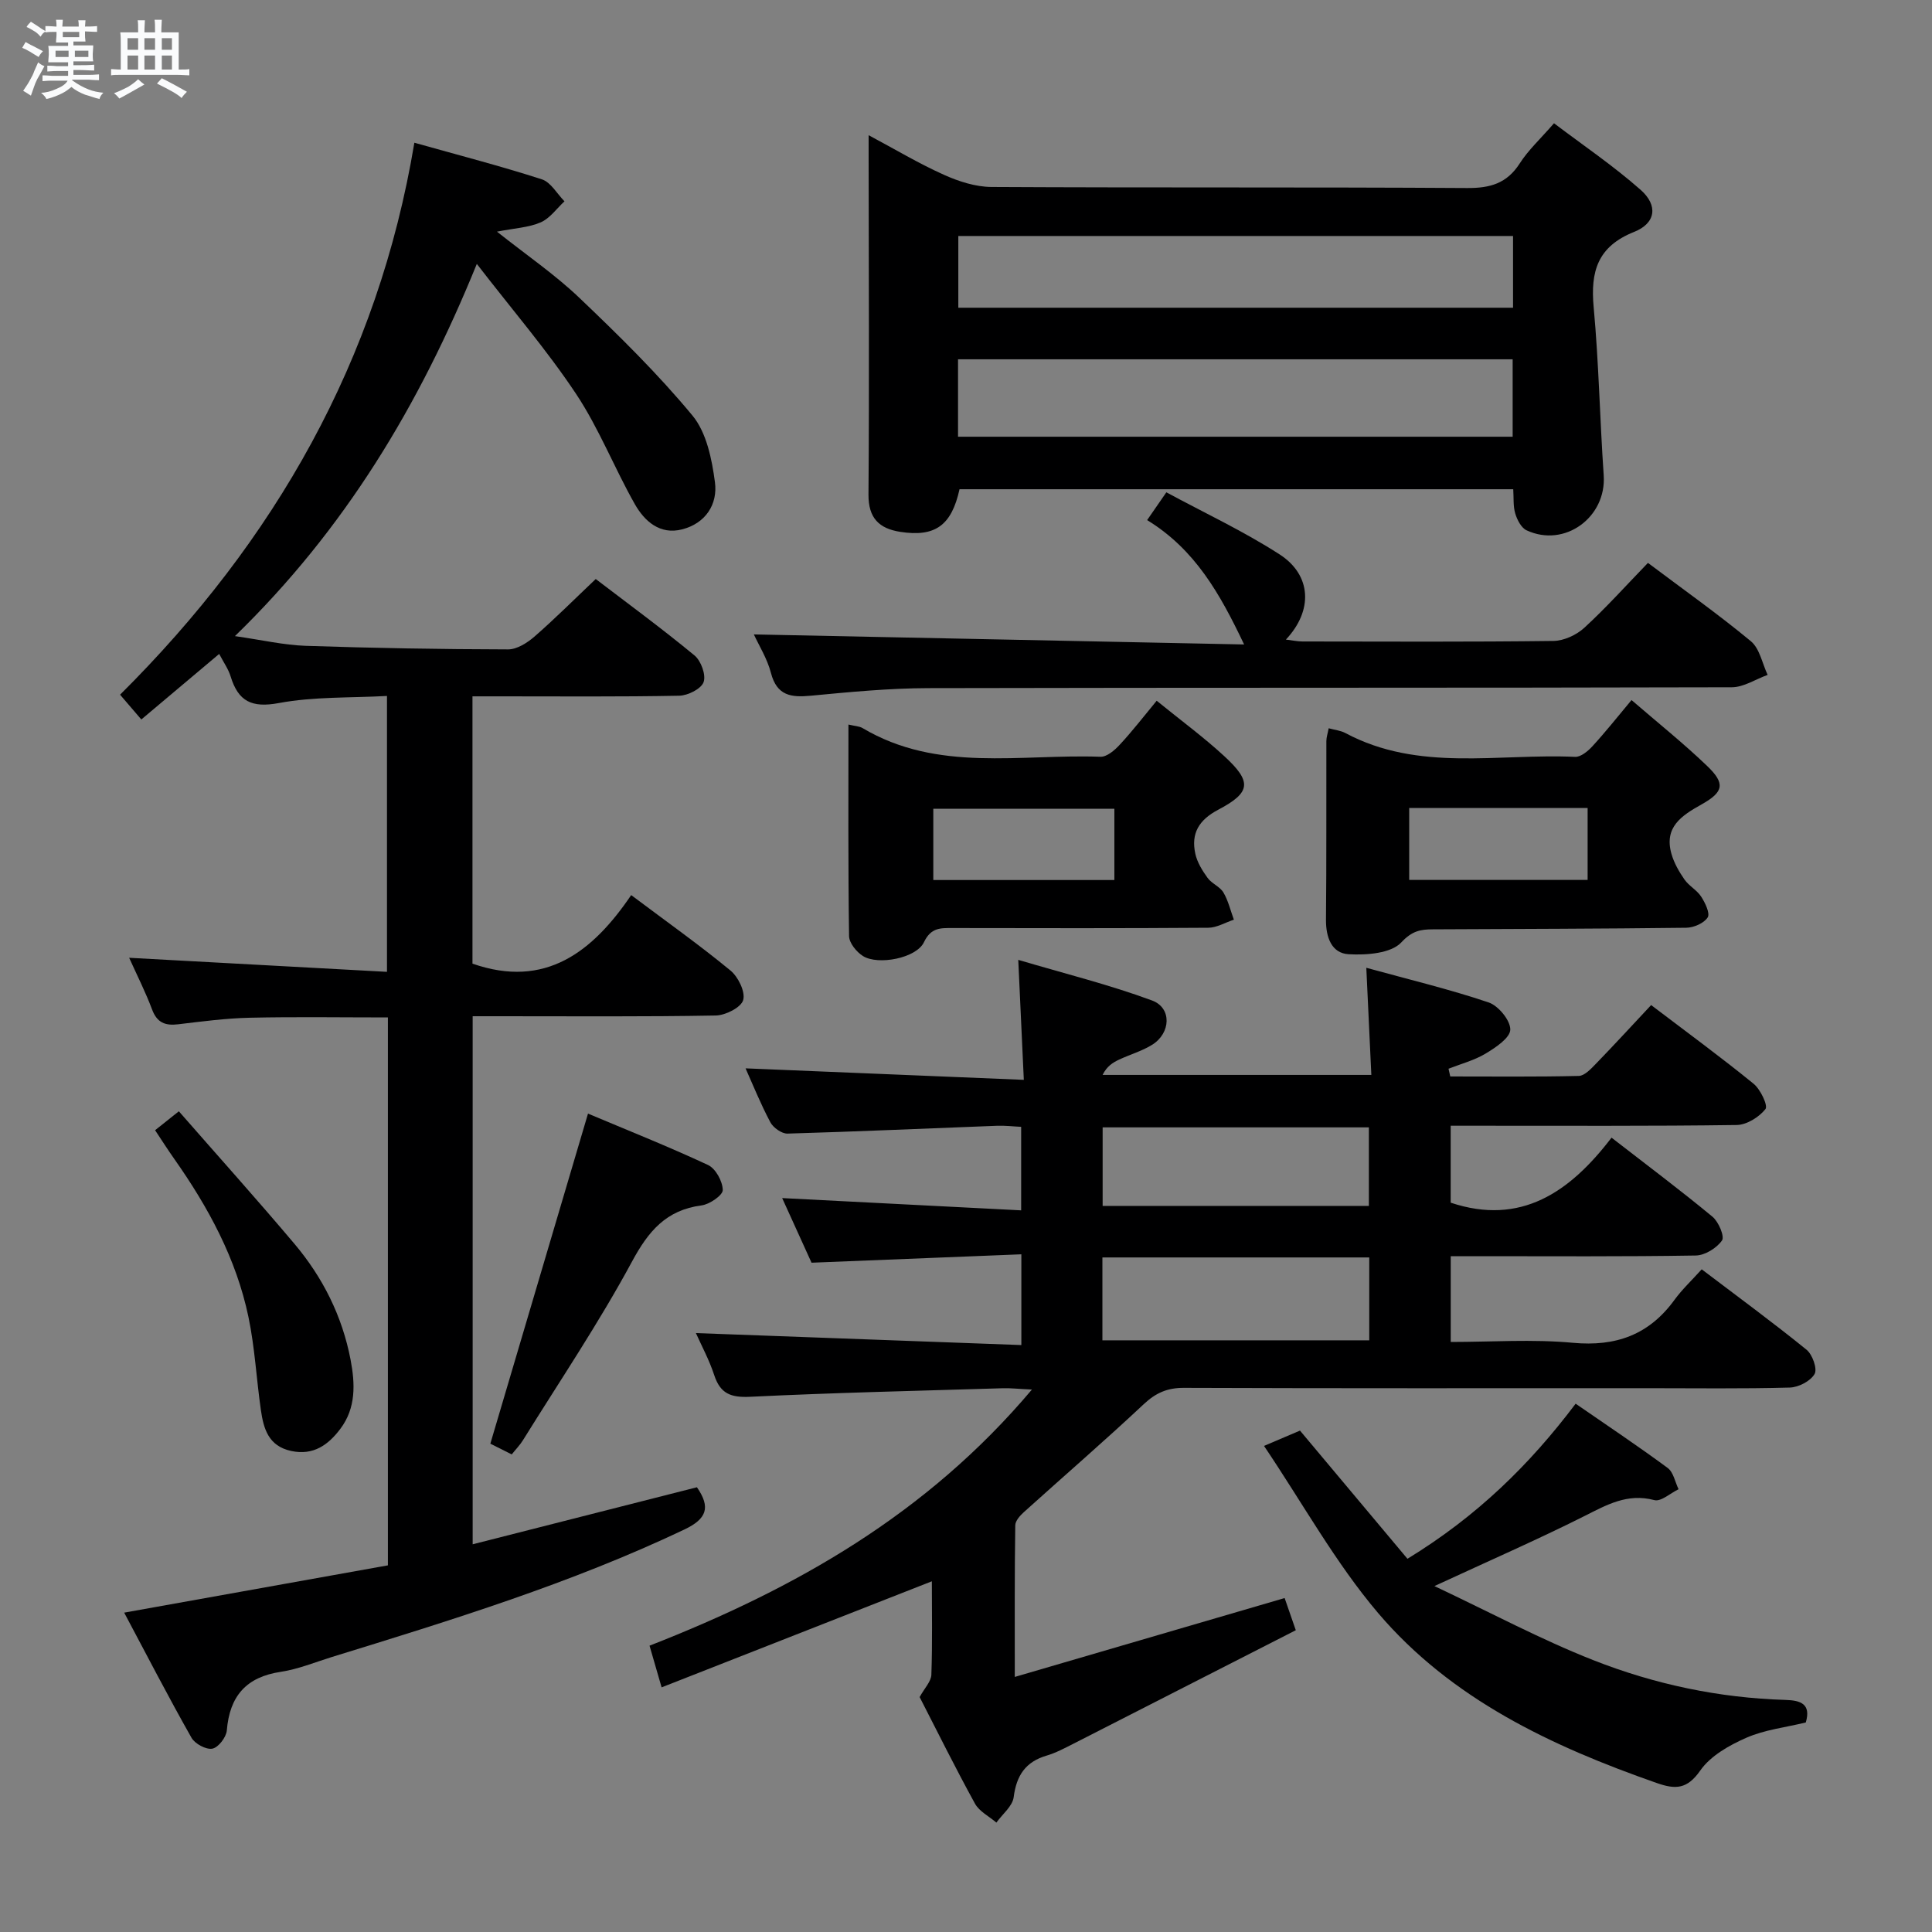<svg enable-background="new 0 0 400 400" viewBox="0 0 400 400" xmlns="http://www.w3.org/2000/svg"><rect x="0" y="0" width="400" height="400" fill="#808080" stroke="none"/><path d="m6.8 9.5c.6.3 1.3.7 2.1 1.1-.4.4-.7.8-.9 1.2-.7-.4-1.3-.8-1.8-1.1s-1.1-.6-1.6-.8c.2-.4.5-.8.7-1.2.4.2.8.5 1.5.8zm.9 6.9c-.3.6-.5 1.1-.7 1.7s-.4 1.1-.6 1.7c-.6-.4-1.1-.7-1.6-1 .7-1 1.2-1.8 1.5-2.4.3-.5.6-1.1.8-1.7.3-.6.5-1.2.8-1.8.3.3.8.6 1.3.8-.7 1.3-1.2 2.2-1.5 2.7zm.1-11c.4.3 1 .7 1.7 1.1-.5.2-.8.6-1.1 1.1-.5-.6-1-1-1.4-1.2s-.9-.6-1.5-.8c.2-.4.5-.7.9-1.1.5.3.9.6 1.4.9zm10.5 13.1c1 .4 2 .6 3.1.7-.4.4-.7.8-.8 1.3-.9-.2-1.9-.6-3-.9-1-.4-2-.9-2.8-1.6-.5.4-1.1.9-1.9 1.3s-1.9.9-3.3 1.2c-.1-.3-.5-.8-1.1-1.3 1 0 2.1-.3 3.2-.8 1.2-.5 1.9-1 2.3-1.7h-3.2c-.4 0-1 0-2 .1v-1.2c1 0 1.7.1 2 .1h3.3v-1h-2.3c-.2 0-.9 0-2 .1v-1.2c1.2 0 1.9.1 2 .1h2.3v-.8h-4.1c0-.7.1-1.2.1-1.6 0-.5 0-1.1-.1-1.8h4.1v-.7h-2.5c0-.6.1-1.1.1-1.6v-.6h-.5c-.4 0-1 0-1.8.1v-1.3c1.2 0 1.9.1 2.1.1h.2c0-.3 0-.8-.1-1.4h1.4c0 .6-.1 1-.1 1.4h3.4c0-.4 0-.8-.1-1.3h1.5c0 .4-.1.9-.1 1.3.7 0 1.5 0 2.5-.1v1.2c-1 0-1.8-.1-2.5-.1v.6c0 .3 0 .8.1 1.5h-2.5v.8h4.1c0 .7-.1 1.3-.1 1.8s0 1 .1 1.5h-4.1v.8h1.4c.8 0 1.8 0 2.9-.1v1.2c-1 0-1.9-.1-2.8-.1h-1.5v1h3.2c.3 0 1 0 2.1-.1v1.2c-1.1 0-1.8-.1-2.1-.1h-3.4l-.1.1c1.4 1 2.4 1.5 3.4 1.9zm-4.1-6.7v-1.3h-2.7v1.3zm2.2-4.1v-1.1h-3.4v1.1zm1.9 4.1v-1.3h-2.8v1.3z" fill="#fafbfc"/><path d="m37 6.7v2.3 5.4c1 0 1.8 0 2.2-.1v1.3c-.6 0-1.5-.1-2.5-.1h-11.9c-.7 0-1.3 0-1.8.1v-1.3c.5 0 1.1.1 2 .1v-5.2c0-1 0-1.8-.1-2.5h3.7c0-1.3 0-2.1-.1-2.5h1.5c0 .4-.1 1.3-.1 2.5h2.2c0-1.2 0-2.1-.1-2.6h1.5c0 .4-.1 1.3-.1 2.6zm-12.3 13.7c-.3-.4-.7-.8-1.1-1.1 1.1-.4 2.1-.9 2.9-1.3.8-.5 1.5-1 2.1-1.6.4.4.9.8 1.3 1.1-2.5 1.4-4.2 2.4-5.2 2.9zm3.9-10.1v-2.4h-2.2v2.4zm0 4.1v-2.9h-2.2v2.9zm3.5-4.1v-2.4h-2.2v2.4zm0 4.1v-2.9h-2.2v2.9zm.4 2.9 1-1.1c.6.3 1.4.7 2.5 1.3s2 1.1 2.7 1.5c-.4.4-.8.8-1.1 1.3-.8-.8-2.5-1.7-5.1-3zm3.1-7v-2.4h-2.1v2.4zm0 4.1v-2.9h-2.1v2.9z" fill="#fafbfc"/><g fill="#000001"><path d="m210.1 347.19c19.09-5.58 37.33-10.91 55.87-16.33.45 1.3 1.15 3.31 2.31 6.66-15.4 7.86-30.75 15.71-46.12 23.54-1.78.9-3.57 1.86-5.47 2.42-4.38 1.29-6.25 4.13-6.82 8.61-.24 1.87-2.33 3.51-3.58 5.26-1.51-1.3-3.54-2.3-4.44-3.94-4.07-7.41-7.83-15-11.45-22.05 1-1.83 2.38-3.21 2.43-4.63.23-6.63.1-13.27.1-19.34-18.49 7.26-36.89 14.48-55.95 21.96-1.1-3.79-1.8-6.23-2.5-8.63 30.17-11.79 57.36-27.17 79.17-53.03-2.85-.13-4.43-.32-6-.27-17.45.53-34.91.92-52.35 1.77-3.99.19-6.17-.64-7.43-4.49-1.02-3.12-2.61-6.05-3.79-8.7 22.41.82 44.69 1.64 67.38 2.48 0-6.63 0-12.19 0-18.79-14.33.58-28.54 1.15-43.44 1.74-1.88-4.14-4.05-8.91-6.08-13.38 16.42.84 32.72 1.68 49.48 2.54 0-6.14 0-11.38 0-17.29-1.55-.07-3.3-.29-5.03-.22-14.45.55-28.9 1.2-43.35 1.62-1.19.03-2.95-1.22-3.55-2.35-2.02-3.8-3.63-7.81-5.13-11.16 18.86.78 37.82 1.56 57.61 2.38-.39-8.52-.73-15.91-1.15-24.84 9.66 2.86 18.86 5.14 27.7 8.41 4.14 1.53 3.89 6.77.02 9.17-2.09 1.3-4.54 2-6.8 3.05-1.33.62-2.58 1.39-3.46 3.19h55.64c-.34-7.2-.67-14.23-1.04-22.18 8.88 2.44 17.22 4.44 25.32 7.17 2.02.68 4.51 3.71 4.49 5.62-.02 1.71-3.02 3.72-5.09 4.96-2.35 1.42-5.11 2.13-7.7 3.15.12.53.24 1.07.36 1.6 8.87 0 17.75.1 26.61-.11 1.2-.03 2.52-1.46 3.52-2.49 3.81-3.93 7.52-7.97 11.46-12.18 7.58 5.76 14.54 10.85 21.21 16.29 1.43 1.16 3.02 4.53 2.46 5.24-1.32 1.67-3.88 3.27-5.96 3.3-17.82.25-35.65.14-53.48.15-1.8 0-3.61 0-5.73 0v15.93c14.51 4.84 24.67-2.16 33.3-13.46 7.4 5.74 14.28 10.89 20.9 16.37 1.27 1.05 2.55 4.09 1.97 4.92-1.11 1.58-3.53 3.08-5.43 3.11-14.99.25-29.99.14-44.98.14-1.81 0-3.61 0-5.75 0v17.76c8.43 0 16.92-.61 25.28.17 8.95.83 15.8-1.67 21.06-8.91 1.56-2.14 3.53-3.98 5.62-6.3 7.55 5.73 14.77 11.02 21.71 16.65 1.22.99 2.27 3.97 1.66 5.02-.85 1.48-3.32 2.76-5.13 2.81-9.82.27-19.66.13-29.49.13-31.99 0-63.98.05-95.97-.07-3.44-.01-5.82 1.05-8.31 3.39-8.12 7.61-16.55 14.89-24.82 22.35-.79.71-1.76 1.8-1.77 2.72-.15 9.97-.1 19.93-.1 31.39zm18.14-69.69h55.25c0-5.88 0-11.44 0-17.16-18.56 0-36.79 0-55.25 0zm55.17-27.83c0-5.63 0-10.98 0-16.26-18.64 0-36.86 0-55.12 0v16.26z"/><path d="m25.71 333.88c18.6-3.33 36.53-6.55 54.6-9.79 0-38.16 0-75.57 0-113.44-9.71 0-19.14-.15-28.56.06-4.97.11-9.94.77-14.88 1.36-2.68.32-4.36-.34-5.38-3.06-1.33-3.55-3.05-6.95-4.75-10.71 17.93.98 35.4 1.93 53.38 2.91 0-19.46 0-37.98 0-57.12-7.6.42-15.15.12-22.39 1.47-5.63 1.05-8.4-.36-9.98-5.51-.47-1.54-1.46-2.92-2.37-4.66-5.38 4.53-10.56 8.89-16.12 13.57-1.44-1.68-2.68-3.12-4.4-5.13 32-31.81 53.41-69.17 60.93-114.28 9.28 2.61 17.92 4.84 26.4 7.58 1.85.6 3.13 2.98 4.68 4.55-1.62 1.5-3.02 3.53-4.93 4.36-2.49 1.08-5.4 1.2-9.05 1.92 6.15 4.88 12.01 8.88 17.08 13.72 8.15 7.77 16.24 15.71 23.4 24.36 2.91 3.52 4.02 9.02 4.65 13.79.61 4.58-1.94 8.53-6.8 9.77-4.59 1.18-7.78-1.69-9.79-5.23-4.25-7.5-7.42-15.69-12.17-22.83-6.03-9.07-13.2-17.39-20.54-26.9-11.93 29.36-27.32 54.94-50.08 77.06 5.65.81 10.11 1.85 14.6 2.01 13.97.47 27.96.71 41.94.74 1.83.01 3.96-1.34 5.45-2.63 4.25-3.7 8.25-7.71 12.71-11.94 6.6 5.04 13.69 10.24 20.46 15.83 1.34 1.11 2.41 4.04 1.87 5.52-.51 1.4-3.25 2.77-5.03 2.81-12.33.24-24.66.13-36.99.13-1.82 0-3.63 0-5.83 0v55.34c15.1 5.28 24.92-2.48 32.86-14.19 7.37 5.53 14.15 10.34 20.55 15.61 1.61 1.32 3.12 4.42 2.64 6.12-.43 1.53-3.65 3.16-5.67 3.2-14.83.27-29.66.15-44.49.15-1.81 0-3.62 0-5.85 0v109.33c15.62-3.97 31.07-7.91 46.43-11.81 2.9 4.19 2.03 6.55-2.62 8.76-23.5 11.16-48.25 18.77-73.01 26.4-3.49 1.08-6.93 2.51-10.51 3.05-7.18 1.07-10.61 5.03-11.19 12.14-.12 1.41-1.75 3.53-2.99 3.77-1.29.25-3.61-1-4.32-2.25-4.82-8.51-9.3-17.19-13.94-25.91z"/><path d="m313.3 101.29c-38.48 0-76.58 0-114.64 0-1.66 7.51-5.04 9.95-12.3 8.82-4.31-.68-6.59-2.81-6.55-7.73.18-23.28.05-46.57.03-69.86 0-1.15 0-2.31 0-4.53 5.53 2.95 10.41 5.88 15.57 8.19 3.06 1.38 6.55 2.51 9.86 2.53 32.83.18 65.66.01 98.49.22 4.76.03 8.22-.95 10.88-5.09 1.77-2.77 4.28-5.07 7.1-8.32 6.02 4.56 12.3 8.81 17.94 13.79 3.65 3.22 3.15 6.91-1.35 8.7-7.57 3.02-9.06 8.18-8.38 15.57 1.07 11.58 1.28 23.23 2.08 34.83.6 8.67-8.06 15.06-15.96 11.39-1.11-.51-1.96-2.17-2.35-3.47-.46-1.52-.3-3.22-.42-5.04zm-114.95-10.87h114.83c0-5.63 0-10.86 0-16.03-38.45 0-76.5 0-114.83 0zm114.91-41.56c-38.62 0-76.78 0-114.85 0v14.85h114.85c0-4.96 0-9.72 0-14.85z"/><path d="m237.5 107.68c1.33-1.92 2.26-3.26 3.98-5.75 7.89 4.26 15.98 8.04 23.43 12.84 6.66 4.29 6.98 11.64 1.32 17.65 1.36.16 2.4.39 3.44.39 17.32.02 34.64.11 51.95-.11 2.17-.03 4.77-1.23 6.4-2.73 4.52-4.15 8.64-8.75 13.17-13.43 7.39 5.56 14.57 10.63 21.31 16.22 1.83 1.52 2.35 4.6 3.47 6.97-2.48.89-4.95 2.56-7.43 2.56-55.45.15-110.9.05-166.35.18-8.11.02-16.24.8-24.32 1.57-4.09.39-7.02.01-8.25-4.7-.77-2.98-2.5-5.72-3.54-7.99 33.56.69 67.14 1.38 101.5 2.08-5.02-10.56-10.17-19.68-20.08-25.75z"/><path d="m261.7 299.36c3.68-1.57 5.65-2.4 7.45-3.17 7.49 8.93 14.91 17.78 22.25 26.54 14.46-8.84 25.31-19.5 34.82-32.11 6.59 4.55 12.93 8.78 19.06 13.31 1.19.88 1.52 2.9 2.25 4.4-1.69.81-3.64 2.62-5.02 2.25-5.61-1.48-9.88 1-14.56 3.35-9.61 4.82-19.47 9.13-30.97 14.45 11.7 5.52 22.04 11.06 32.88 15.33 12.7 5.01 26.05 7.83 39.8 8.24 3.15.09 5.34.83 4.21 4.67-4.14 1.01-8.49 1.49-12.32 3.17-3.54 1.55-7.42 3.75-9.53 6.78-2.73 3.92-5.16 3.93-9.02 2.58-21.77-7.62-42.49-17.34-57.68-35.19-8.82-10.39-15.53-22.59-23.62-34.6z"/><path d="m239.48 145.08c5.04 4.1 9.74 7.55 14 11.48 5.74 5.29 5.55 7.5-1.25 11.08-4.04 2.13-5.67 4.92-4.75 9.13.39 1.77 1.45 3.49 2.54 4.99.85 1.18 2.54 1.79 3.27 3.01 1.01 1.71 1.47 3.74 2.17 5.64-1.77.58-3.53 1.66-5.3 1.67-17.65.13-35.3.09-52.96.06-2.5 0-4.45-.12-5.91 2.94-1.58 3.31-9.49 4.82-12.62 2.86-1.34-.84-2.86-2.71-2.88-4.13-.21-14.47-.13-28.94-.13-43.8 1.4.33 2.27.34 2.92.73 15.54 9.24 32.68 5.34 49.25 5.94 1.31.05 2.93-1.33 3.96-2.45 2.59-2.77 4.92-5.8 7.69-9.15zm-46.25 37.12h37.49c0-5.16 0-9.91 0-14.76-12.63 0-24.99 0-37.49 0z"/><path d="m337.79 144.94c5.42 4.68 10.74 8.93 15.64 13.63 3.8 3.64 3.48 5.39-1.15 7.98-4.13 2.31-7.79 4.69-6.23 10.21.53 1.89 1.57 3.7 2.7 5.33.93 1.34 2.58 2.19 3.46 3.55.83 1.28 1.88 3.47 1.35 4.3-.77 1.2-2.88 2.12-4.43 2.14-17.49.22-34.99.24-52.48.33-2.52.01-4.28.29-6.51 2.69-2.13 2.3-7.23 2.68-10.95 2.46-3.51-.21-4.69-3.52-4.66-7.14.12-12.33.05-24.66.08-36.99 0-.78.28-1.57.48-2.65 1.31.36 2.49.47 3.46.99 15.18 8.11 31.62 4.2 47.56 4.93 1.17.05 2.64-1.17 3.57-2.18 2.68-2.92 5.15-6.03 8.11-9.58zm-46.03 37.24h36.94c0-5.17 0-9.93 0-14.9-12.39 0-24.49 0-36.94 0z"/><path d="m105.95 301.12c-1.69-.85-3.27-1.64-4.43-2.22 6.71-22.68 13.35-45.14 20.22-68.34 7.92 3.34 16.5 6.75 24.85 10.64 1.58.74 3.02 3.38 3.05 5.18.02 1.07-2.71 2.96-4.37 3.18-7.35.96-11.01 5.31-14.44 11.67-6.85 12.69-14.95 24.7-22.57 36.97-.6.97-1.42 1.8-2.31 2.92z"/><path d="m32.11 234c1.56-1.24 2.81-2.24 4.92-3.92 8.08 9.24 16.15 18.22 23.93 27.44 5.87 6.96 9.89 14.96 11.62 23.98.96 5.01 1.14 10.01-2.11 14.32-2.47 3.28-5.54 5.58-10.17 4.59-4.73-1.01-5.73-4.61-6.29-8.49-.92-6.41-1.25-12.93-2.57-19.25-2.52-12.05-8.3-22.7-15.34-32.7-1.32-1.87-2.55-3.8-3.99-5.97z"/></g></svg>